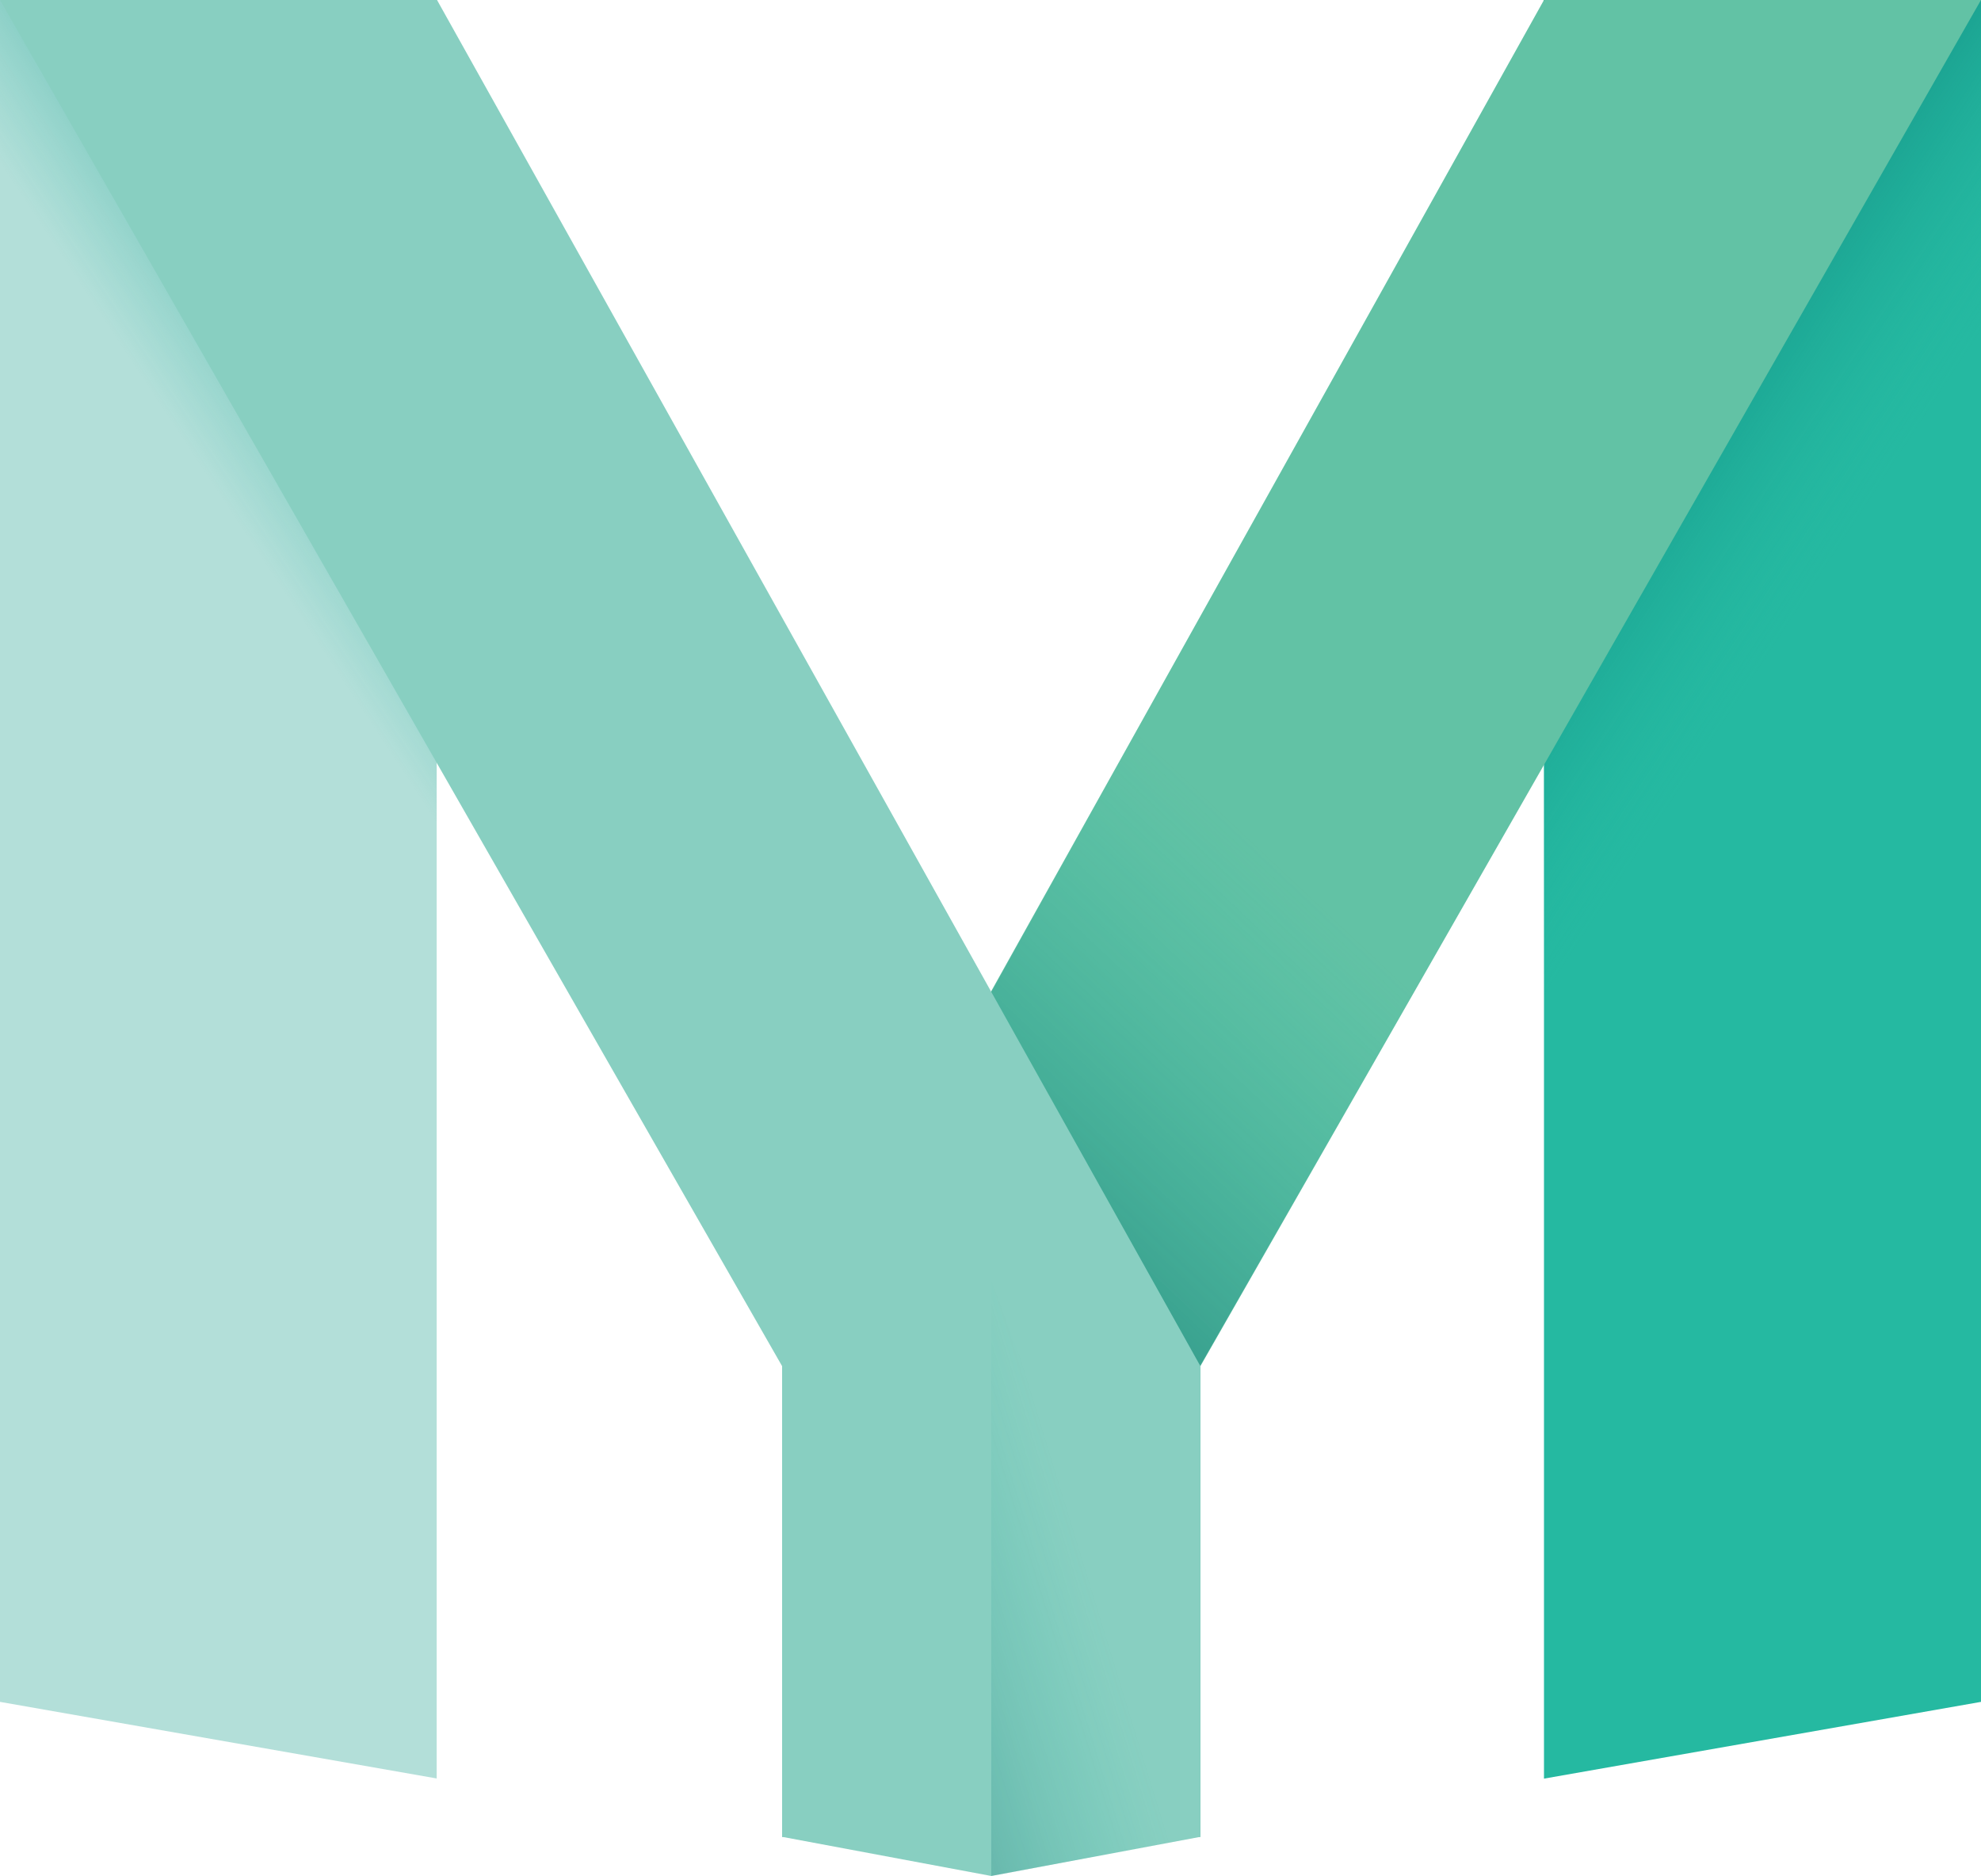 <svg id="Calque_1" data-name="Calque 1" xmlns="http://www.w3.org/2000/svg" xmlns:xlink="http://www.w3.org/1999/xlink" viewBox="0 0 117.45 111.2"><defs><style>.cls-1{fill:#b3dfd9;}.cls-2{fill:#25b9a1;}.cls-3{fill:url(#linear-gradient);}.cls-4{fill:#62c2a5;}.cls-5{fill:url(#linear-gradient-2);}.cls-6{fill:url(#linear-gradient-3);}.cls-7{fill:#88cfc1;}.cls-8{opacity:0.5;fill:url(#linear-gradient-4);}</style><linearGradient id="linear-gradient" x1="80.13" y1="36.71" x2="98.35" y2="48.68" gradientUnits="userSpaceOnUse"><stop offset="0" stop-color="#066"/><stop offset="1" stop-color="#23b7a1" stop-opacity="0"/></linearGradient><linearGradient id="linear-gradient-2" x1="57.57" y1="79.46" x2="80.22" y2="55.42" gradientUnits="userSpaceOnUse"><stop offset="0" stop-color="#066" stop-opacity="0.6"/><stop offset="1" stop-color="#23b7a1" stop-opacity="0"/></linearGradient><linearGradient id="linear-gradient-3" x1="41.45" y1="33.85" x2="23.76" y2="45.56" xlink:href="#linear-gradient"/><linearGradient id="linear-gradient-4" x1="51.92" y1="96.4" x2="64.3" y2="92.6" xlink:href="#linear-gradient-2"/></defs><title>mmf</title><polygon class="cls-1" points="0 0 0 100.88 25.89 105.42 25.89 0 0 0"/><polygon class="cls-2" points="117.45 0 117.45 100.88 91.54 105.43 91.54 0 117.45 0"/><polygon class="cls-3" points="91.54 0 91.54 105.43 117.45 100.88 117.45 0 91.54 0"/><polygon class="cls-4" points="91.54 0 117.45 0 71.17 80.98 71.17 108.88 46.37 108.88 46.37 80.98 91.54 0"/><polygon class="cls-5" points="91.54 0 117.45 0 70.93 81.35 70.99 108.62 46.56 108.74 46.65 80.56 91.54 0"/><polygon class="cls-6" points="0 0 0 100.88 25.89 105.42 25.89 0 0 0"/><polygon class="cls-7" points="25.91 0 0 0 46.37 80.98 46.37 108.88 58.77 111.2 71.17 108.88 71.17 80.98 25.91 0"/><polygon class="cls-8" points="58.77 111.2 58.77 75.91 71.17 108.88 58.77 111.2"/></svg>